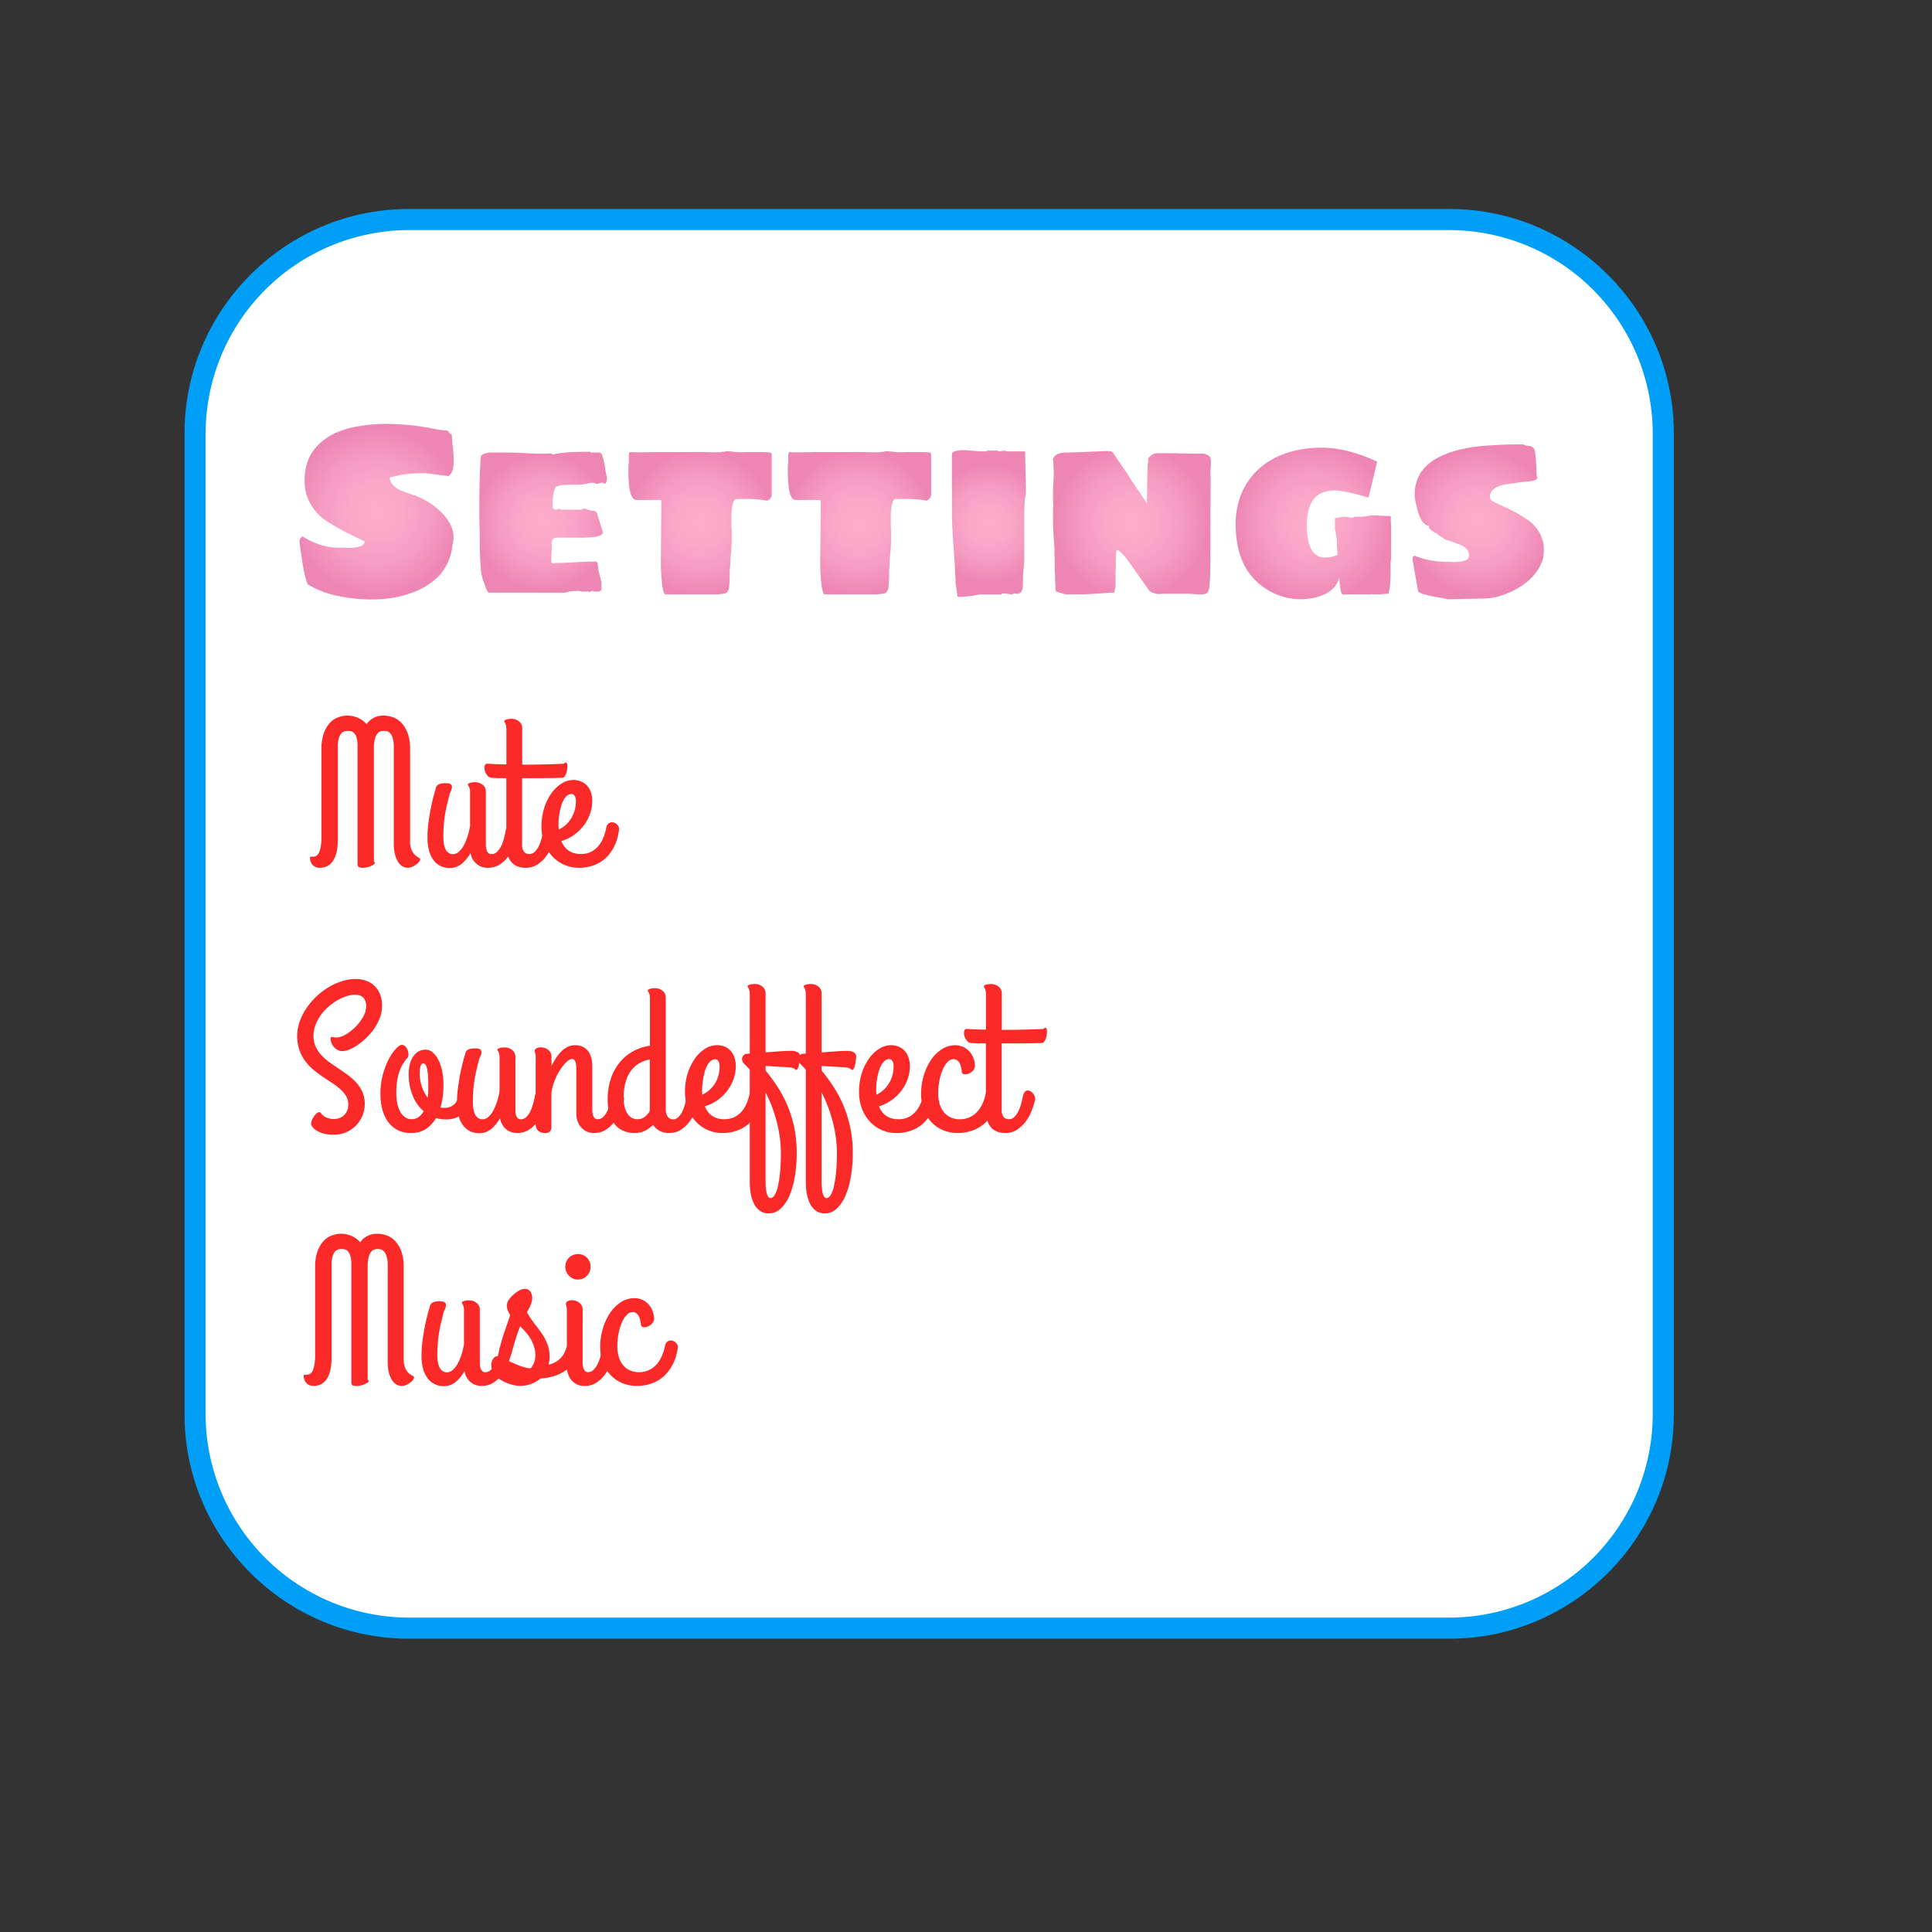 <svg id="Layer_1" data-name="Layer 1" xmlns="http://www.w3.org/2000/svg" xmlns:xlink="http://www.w3.org/1999/xlink" width="1100" height="1100" viewBox="0 0 1100 1100"><rect x="0" y="0" width="1100" height="1100" fill="#333333" stroke="none"/><defs><style>.cls-1{fill:#fff;}.cls-2{fill:#009ff7;}.cls-3{fill:#fc2929;}.cls-4{fill:url(#radial-gradient);}.cls-5{fill:url(#radial-gradient-2);}.cls-6{fill:url(#radial-gradient-3);}.cls-7{fill:url(#radial-gradient-4);}.cls-8{fill:url(#radial-gradient-5);}.cls-9{fill:url(#radial-gradient-6);}.cls-10{fill:url(#radial-gradient-7);}.cls-11{fill:url(#radial-gradient-8);}</style><radialGradient id="radial-gradient" cx="214.41" cy="291.35" r="47.01" gradientUnits="userSpaceOnUse"><stop offset="0" stop-color="#fcaccb"/><stop offset="0.33" stop-color="#fba8c9"/><stop offset="0.65" stop-color="#f69cc1"/><stop offset="0.97" stop-color="#ef89b6"/><stop offset="1" stop-color="#ee86b4"/></radialGradient><radialGradient id="radial-gradient-2" cx="309.21" cy="297.33" r="38.27" xlink:href="#radial-gradient"/><radialGradient id="radial-gradient-3" cx="398.59" cy="297.68" r="40.76" xlink:href="#radial-gradient"/><radialGradient id="radial-gradient-4" cx="489.35" cy="297.68" r="40.76" xlink:href="#radial-gradient"/><radialGradient id="radial-gradient-5" cx="563.02" cy="298.02" r="33.08" xlink:href="#radial-gradient"/><radialGradient id="radial-gradient-6" cx="644.37" cy="297.61" r="42.99" xlink:href="#radial-gradient"/><radialGradient id="radial-gradient-7" cx="747.75" cy="298.02" r="43.72" xlink:href="#radial-gradient"/><radialGradient id="radial-gradient-8" cx="841.72" cy="297.12" r="40.83" xlink:href="#radial-gradient"/></defs><title>gameover</title><rect class="cls-1" x="111.07" y="125" width="835.93" height="802" rx="121.59" ry="121.59"/><path class="cls-2" d="M825.41,131A116,116,0,0,1,941,246.59V805.41A116,116,0,0,1,825.41,921H232.66A116,116,0,0,1,117.07,805.41V246.59A116,116,0,0,1,232.66,131H825.41m0-12H232.66c-70.17,0-127.59,57.42-127.59,127.59V805.41c0,70.17,57.42,127.59,127.59,127.59H825.41C895.58,933,953,875.58,953,805.41V246.59C953,176.42,895.58,119,825.41,119Z"/><path class="cls-3" d="M238.77,488.5a1,1,0,0,1,.29,1.39,5.52,5.52,0,0,1-1.51,1.89,11.1,11.1,0,0,1-2.61,1.66,6.74,6.74,0,0,1-3,.64,6,6,0,0,1-2.85-.88,7.36,7.36,0,0,1-2.47-2.52,15.2,15.2,0,0,1-1.74-4.27,24.22,24.22,0,0,1-.67-6.11V425.22a16.22,16.22,0,0,0-.67-5.23,6.88,6.88,0,0,0-1.57-2.7,3.55,3.55,0,0,0-1.86-1,11.73,11.73,0,0,0-1.54-.14,9.28,9.28,0,0,0-1.63.17,3.47,3.47,0,0,0-1.88,1.13,7.74,7.74,0,0,0-1.54,3,20.76,20.76,0,0,0-.64,5.89v64.27a.53.53,0,0,1,.37.2.57.57,0,0,1,.21.38c0,.31-.23.63-.67,1a8.76,8.76,0,0,1-1.66.93,10.83,10.83,0,0,1-2.23.69,11.25,11.25,0,0,1-2.36.27,6.83,6.83,0,0,1-2.06-.29q-.9-.3-.9-2V425.22A17.4,17.4,0,0,0,203,420a6.63,6.63,0,0,0-1.48-2.7,3.4,3.4,0,0,0-1.83-1,12.21,12.21,0,0,0-1.66-.14,11.73,11.73,0,0,0-1.54.14,3.7,3.7,0,0,0-1.89,1A6.55,6.55,0,0,0,193,420a16,16,0,0,0-.67,5.23v52.7q0,7.9-2.62,12a8.46,8.46,0,0,1-7.61,4.13,5.76,5.76,0,0,1-2.76-.59,4.89,4.89,0,0,1-1.71-1.45,5.34,5.34,0,0,1-.9-1.86,6.9,6.9,0,0,1-.27-1.8.5.5,0,0,1,.27-.52,1.73,1.73,0,0,1,.72-.12l1.05,0a4.05,4.05,0,0,0,1.22-.26,3.18,3.18,0,0,0,1.19-.93,6.24,6.24,0,0,0,1.08-2,19,19,0,0,0,.75-3.37,36.8,36.8,0,0,0,.29-5V426.38a26.1,26.1,0,0,1,1.31-8.83,17.07,17.07,0,0,1,3.4-5.87,12.23,12.23,0,0,1,4.73-3.25,15.12,15.12,0,0,1,5.32-1,18.37,18.37,0,0,1,2,.15,13.8,13.8,0,0,1,2.82.66,15.71,15.71,0,0,1,3.11,1.49,12.58,12.58,0,0,1,3,2.58,10.28,10.28,0,0,1,2.44-2.58,12.71,12.71,0,0,1,2.65-1.49,10,10,0,0,1,2.5-.66,16.74,16.74,0,0,1,2.06-.15,15.84,15.84,0,0,1,5.49,1,12.38,12.38,0,0,1,4.82,3.25,17.15,17.15,0,0,1,3.46,5.87,25.56,25.56,0,0,1,1.34,8.83v52.94a11.86,11.86,0,0,0,.43,3.34,10.07,10.07,0,0,0,1.16,2.61,7.77,7.77,0,0,0,1.72,1.92A11.85,11.85,0,0,0,238.77,488.5Z"/><path class="cls-3" d="M277.7,494.08a10.35,10.35,0,0,1-3.69-.64,9.21,9.21,0,0,1-2.9-1.78A9.57,9.57,0,0,1,269,489a10.76,10.76,0,0,1-1.1-3.34,21.82,21.82,0,0,1-5.05,6.16,10.49,10.49,0,0,1-6.86,2.38,11.06,11.06,0,0,1-9.3-4.68,16.19,16.19,0,0,1-2.47-5.4,27.51,27.51,0,0,1-.84-7.06,67.43,67.43,0,0,1,.67-9.47c.44-3.18.94-6,1.48-8.6q.93-4.47,2.15-8.66a9,9,0,0,0,.44-1.54,3.14,3.14,0,0,1,.66-1.42,3.66,3.66,0,0,1,1.66-1.05,11.3,11.3,0,0,1,3.52-.4c1.47,0,2.42.26,2.84.78a2.29,2.29,0,0,1,.5,1.83,6.92,6.92,0,0,1-.7,2.15,9.79,9.79,0,0,0-.73,1.8q-.81,3.31-1.45,6c-.43,1.82-.78,3.65-1.07,5.49s-.52,3.75-.67,5.75-.24,4.23-.24,6.71q0,4.88,1.43,7.38a4.43,4.43,0,0,0,4,2.5,5,5,0,0,0,3.34-1.34,13.43,13.43,0,0,0,2.79-3.57,28.56,28.56,0,0,0,2.18-5.12,41.87,41.87,0,0,0,1.45-6V451.14a7.92,7.92,0,0,0-.21-2,7.75,7.75,0,0,0-.4-1.19,3.93,3.93,0,0,0-.41-.7,1,1,0,0,1-.2-.61.64.64,0,0,1,.35-.52,3.72,3.72,0,0,1,.93-.41,8.6,8.6,0,0,1,1.25-.26,9.65,9.65,0,0,1,1.3-.08,6.72,6.72,0,0,1,4.68,1.54,4.77,4.77,0,0,1,1.71,3.68v30.22c0,.27,0,.71.06,1.31a8.08,8.08,0,0,0,.35,1.83,4.1,4.1,0,0,0,.93,1.62,2.31,2.31,0,0,0,1.8.7A4.27,4.27,0,0,0,283,485a11.76,11.76,0,0,0,2.27-3.19,22.82,22.82,0,0,0,1.57-4.16c.4-1.49.74-2.89,1-4.21a5.22,5.22,0,0,1,1.16-2.7,2.39,2.39,0,0,1,1.69-.84,2.9,2.9,0,0,1,1.45.43,5.43,5.43,0,0,1,1.37,1.13,6.52,6.52,0,0,1,1,1.57,4.4,4.4,0,0,1,.37,1.75V475a2.09,2.09,0,0,1-.11.52,59.56,59.56,0,0,1-2.12,6.22,26.63,26.63,0,0,1-3.34,6,18.18,18.18,0,0,1-4.89,4.53A12.21,12.21,0,0,1,277.7,494.08Z"/><path class="cls-3" d="M277.53,434.81c.89.08,1.88.13,3,.17s2.05.13,3.37.15l4.42.08V415.05a7.84,7.84,0,0,0-.21-2,7.75,7.75,0,0,0-.4-1.19,3.6,3.6,0,0,0-.41-.7.85.85,0,0,1-.2-.55.66.66,0,0,1,.35-.58,3.39,3.39,0,0,1,.93-.41,7.45,7.45,0,0,1,1.25-.26,9.69,9.69,0,0,1,1.3-.09,6.77,6.77,0,0,1,4.68,1.54,4.81,4.81,0,0,1,1.71,3.69v20.86q5.46,0,11.54-.12t12.17-.4c.54-.58,1-.8,1.31-.64a1.35,1.35,0,0,1,.64,1.1,9.36,9.36,0,0,1,0,2.15,13.16,13.16,0,0,1-.47,2.47,6.93,6.93,0,0,1-1,2.07,1.69,1.69,0,0,1-1.36.87q-7.15.17-12.64.2l-10.26,0v37.71a6.32,6.32,0,0,0,1.11,4.18,3.68,3.68,0,0,0,3,1.28,4.27,4.27,0,0,0,3.11-1.28,11.76,11.76,0,0,0,2.27-3.19,22.09,22.09,0,0,0,1.56-4.16c.41-1.49.75-2.89,1-4.21a5.22,5.22,0,0,1,1.16-2.7,2.39,2.39,0,0,1,1.69-.84,2.9,2.9,0,0,1,1.45.43,5.43,5.43,0,0,1,1.37,1.13,6.19,6.19,0,0,1,1,1.57,4.25,4.25,0,0,1,.38,1.75V475a2.09,2.09,0,0,1-.11.52,49.21,49.21,0,0,1-2.07,6.22,25.61,25.61,0,0,1-3.37,6,18.4,18.4,0,0,1-4.91,4.53,12.21,12.21,0,0,1-6.68,1.81,12.92,12.92,0,0,1-4.39-.73,8.57,8.57,0,0,1-3.45-2.32,11.16,11.16,0,0,1-2.27-4.1,19.75,19.75,0,0,1-.81-6V443.06c-1.32,0-2.49,0-3.52,0s-1.89,0-2.58-.09l-2.15-.11a3.19,3.19,0,0,1-2.47-1.25,7.28,7.28,0,0,1-1.51-2.76,5.25,5.25,0,0,1-.12-2.76A1.5,1.5,0,0,1,277.53,434.81Z"/><path class="cls-3" d="M337.2,456.13a21.77,21.77,0,0,1-1.13,6.8,24.11,24.11,0,0,1-3.37,6.6,25.77,25.77,0,0,1-5.52,5.57,23.69,23.69,0,0,1-7.58,3.75,12.91,12.91,0,0,0,1.54,2.88,10.22,10.22,0,0,0,2.29,2.35,10.94,10.94,0,0,0,3.11,1.57,13.09,13.09,0,0,0,4.1.58,12.63,12.63,0,0,0,6-1.31,13,13,0,0,0,4.21-3.45,18.11,18.11,0,0,0,2.76-4.83,30.42,30.42,0,0,0,1.57-5.4,3.58,3.58,0,0,1,1.66-2.64,3.34,3.34,0,0,1,2.56-.32,4.38,4.38,0,0,1,2.26,1.48,3.43,3.43,0,0,1,.79,2.7,41.78,41.78,0,0,1-.79,4.13,25.13,25.13,0,0,1-1.65,4.7,26.7,26.7,0,0,1-2.82,4.68,19.32,19.32,0,0,1-4.21,4.1,21.31,21.31,0,0,1-5.87,2.9,24.73,24.73,0,0,1-7.73,1.11,20.21,20.21,0,0,1-7.87-1.6,20.49,20.49,0,0,1-6.74-4.59,22.37,22.37,0,0,1-4.71-7.38,26.49,26.49,0,0,1-1.77-10,34.15,34.15,0,0,1,1.56-10.49,30.27,30.27,0,0,1,4.13-8.39,20.44,20.44,0,0,1,5.81-5.55,12.56,12.56,0,0,1,6.68-2A11.23,11.23,0,0,1,331,445a9.44,9.44,0,0,1,3.4,2.47,10.91,10.91,0,0,1,2.12,3.8A15.67,15.67,0,0,1,337.2,456.13ZM318,470.19a9.24,9.24,0,0,0,.06,1.05c0,.35.05.72.05,1.1a15.94,15.94,0,0,0,4-2.67,16.5,16.5,0,0,0,3.08-3.72,18.3,18.3,0,0,0,2-4.56,19,19,0,0,0,.7-5.14,6,6,0,0,0-.67-3.08,2,2,0,0,0-1.83-1.1,3.83,3.83,0,0,0-2.59,1,8.89,8.89,0,0,0-2,2.59,17.76,17.76,0,0,0-1.4,3.6,40.53,40.53,0,0,0-.9,4,35.39,35.39,0,0,0-.46,3.86A27.45,27.45,0,0,0,318,470.19Z"/><path class="cls-4" d="M223.66,271.4l4.58-1a69.72,69.72,0,0,1,10.84-1h3.34l12.93,1.67a6.69,6.69,0,0,0,2.5-4,21,21,0,0,0,.42-5,62.5,62.5,0,0,0-.42-7.5,25.54,25.54,0,0,1-.42-4.45l-.28-2.92h-.27c-.37,0-.75-.33-1.12-1-.18-.19-.39-.42-.62-.7s-.4-.42-.49-.42a44.13,44.13,0,0,1-7-.83l-4.17-.83c-1.48-.19-2.64-.37-3.47-.56a164.5,164.5,0,0,0-19.18-1.53,93.44,93.44,0,0,0-21.69,2.36q-11.4,2.92-18.07,9.73-7.65,7.65-7.64,20.16a27.8,27.8,0,0,0,1.53,9.45,28.59,28.59,0,0,0,10.14,13.07,118.41,118.41,0,0,0,15.29,8.61l7.37,3.62a4.18,4.18,0,0,1-2.5,2.64,23.25,23.25,0,0,1-6.54,1l-2.22-.14h-3.34a34,34,0,0,1-10.7-1.6,49.8,49.8,0,0,1-10.15-4.79,3.34,3.34,0,0,0-1.8,2.5v.42q1.24,9.31,2.08,14.32a66.47,66.47,0,0,0,2.5,10,54.29,54.29,0,0,0,16.27,6.4,91.48,91.48,0,0,0,19.87,2.22q12.51,0,21.41-3.2a40.8,40.8,0,0,0,17.1-10,30.39,30.39,0,0,0,7.92-18.07,19.56,19.56,0,0,0,.56-4.45,15.66,15.66,0,0,0-1.95-7.23,27.62,27.62,0,0,0-5.42-7.09,41.65,41.65,0,0,0-17.79-10.15c-.37-.18-1.25-.53-2.64-1a33.2,33.2,0,0,1-4.17-1.87c-2.88-2-4.31-4-4.31-6.26C222,271.78,222.54,271.59,223.66,271.4Z"/><path class="cls-5" d="M343.75,262.51a13.77,13.77,0,0,0-1-3.62,1.93,1.93,0,0,0-1.74-1.25h-4.45a1.17,1.17,0,0,0-.69-.41c-4.64,0-8.57.09-11.82.27a63.24,63.24,0,0,0-9.45,1.26l-.69-.56h-2.09a11.71,11.71,0,0,1-2.08.14q-6,0-11.82-.42-3.88-.27-11.81-.28h-7.65c-3.15.56-4.73,1.39-4.73,2.51q-.82,10.69-.83,30.44,0,7.37.14,9.87t.14,6.53v3.33c0,1.95,0,3.48.14,4.59,0,2.5.18,5.89.55,10.15a22.16,22.16,0,0,0,1.81,6.95,6.91,6.91,0,0,0,.7,1.81,7.58,7.58,0,0,0,1.39,3.05c.09.37.23.56.41.56h44.07c1.39-.65,3.79-1,7.22-1l1.12.14a1.14,1.14,0,0,0,.83.27h2.08l1.67-.14v.7a8.54,8.54,0,0,1,1-.56l.83-.41a1.75,1.75,0,0,1,1,.27,7.72,7.72,0,0,0,1.95.14h1.39l1.11-1v-4.31l-1-4a24.46,24.46,0,0,1-.84-3.89,5.87,5.87,0,0,0-.27-1.81,3.69,3.69,0,0,0-.28-1.46c-.19-.42-.42-.62-.7-.62q-6.26,0-12.65.41t-12.78.42v-3.47a23.33,23.33,0,0,1,.13-2.92l.14-3.06a2.44,2.44,0,0,1-.14-1v-.56a3.54,3.54,0,0,1,.56-2.22,1.55,1.55,0,0,1,1.25-1.05,15,15,0,0,1,2.92-.21h10.15A59.64,59.64,0,0,0,339,305.6c3.06-.46,4.45-1.44,4.17-2.92l-2.91-9.17a3.21,3.21,0,0,0-.7-1.81,2.16,2.16,0,0,0-1.95-.84,13.39,13.39,0,0,1-3.33-.83,4.14,4.14,0,0,0-2.09-.42,1.25,1.25,0,0,0-.55.14.9.9,0,0,0-.42.42H319.43a1.82,1.82,0,0,0-.7-.42,2.39,2.39,0,0,0-.69-.14,1.92,1.92,0,0,1-1.39.56,2,2,0,0,1-1.6-.56,3.21,3.21,0,0,1-.49-2.08,25.93,25.93,0,0,1,.14-2.78,21.19,21.19,0,0,1,1.25-6.53c.28-.93.6-1.39,1-1.39v.27a8.14,8.14,0,0,1,2.92-.83c1.76-.19,4.64-.28,8.62-.28a21.12,21.12,0,0,0,3.68-.28c1.07-.18,1.79-.32,2.16-.41a12.12,12.12,0,0,1,2.92-.42,3.51,3.51,0,0,1,1.25.14,2.23,2.23,0,0,0,1.39.42,4,4,0,0,0,1.81-.42,2.91,2.91,0,0,1,1.52-.14l.56.14c.19.28.32.42.42.42.92,0,1.39-1.3,1.39-3.9a28.57,28.57,0,0,1-1-4.58A23.48,23.48,0,0,0,343.75,262.51Z"/><path class="cls-6" d="M439.1,258a3.4,3.4,0,0,1-.41-.35l-1.95-.14c-1-.09-2.92-.13-5.7-.13h-5.42l-3.61.13q-1.39,0-4.17-.27a21.56,21.56,0,0,0-4-.28,6.44,6.44,0,0,0-1.81.28,4.45,4.45,0,0,0-1.81.27h-3.47c-2.23,0-3.94,0-5.15-.13H373.36c-2.14.09-5.24.13-9.32.13h-2.78l-2.5-.13-.55.55-.14,1.11v2.78a12.41,12.41,0,0,1-.28,3.06v1.81a79.07,79.07,0,0,0,.56,11c.64,4.63,2,6.95,4,6.95h13.76l.41.42q0,12.09-.13,17.65L376.28,318a119.73,119.73,0,0,0,.55,13.34c.28,3.43.84,5.8,1.67,7.09h29.61c.37,0,1.67-.14,3.89-.41,2-.19,3.1-1.72,3.2-4.59q.27-2.77.27-6.95a30,30,0,0,1,.28-4.59c0-1.11.09-2.87.28-5.28a93.33,93.33,0,0,0,.56-10.56v-3.9c-.1-.92-.14-2.31-.14-4.17v-4.17a26.08,26.08,0,0,1,.28-4.44q.69-5.29,2.78-5.29h5.28a59.37,59.37,0,0,1,11.95,1,4.49,4.49,0,0,0,1.74-1.25,2.81,2.81,0,0,0,.9-1.81V258.34C439.38,258.25,439.29,258.13,439.1,258Z"/><path class="cls-7" d="M529.87,258a2.94,2.94,0,0,1-.42-.35l-1.94-.14c-1-.09-2.92-.13-5.7-.13h-5.42l-3.62.13q-1.38,0-4.17-.27a21.49,21.49,0,0,0-4-.28,6.38,6.38,0,0,0-1.8.28,4.42,4.42,0,0,0-1.81.27h-3.48c-2.22,0-3.94,0-5.14-.13H464.12q-3.19.13-9.31.13H452l-2.5-.13-.56.55-.14,1.11v2.78a12.52,12.52,0,0,1-.27,3.06v1.81a81,81,0,0,0,.55,11q1,6.94,4,6.95H466.9l.42.42q0,12.09-.14,17.65L467,318a119.23,119.23,0,0,0,.56,13.34c.28,3.43.83,5.8,1.67,7.09h29.6c.37,0,1.67-.14,3.9-.41,2-.19,3.1-1.72,3.19-4.59q.29-2.77.28-6.95a28.79,28.79,0,0,1,.28-4.59c0-1.11.09-2.87.28-5.28a93.44,93.44,0,0,0,.55-10.56v-3.9c-.09-.92-.14-2.31-.14-4.17v-4.17a27.17,27.17,0,0,1,.28-4.44c.47-3.53,1.39-5.29,2.78-5.29h5.28a59.48,59.48,0,0,1,12,1,4.64,4.64,0,0,0,1.74-1.25,2.81,2.81,0,0,0,.9-1.81V258.34C530.15,258.25,530.06,258.13,529.87,258Z"/><path class="cls-8" d="M573.38,257a2.64,2.64,0,0,1-.84-.21,2.79,2.79,0,0,0-1-.21.59.59,0,0,0-.42.14,1.94,1.94,0,0,0-.83.14,1.15,1.15,0,0,0-.7.14h-.55a1.33,1.33,0,0,1-1-.42H562l-.56.42a53.67,53.67,0,0,1-6.53-.28c-.65,0-1.62-.07-2.92-.21a33.83,33.83,0,0,0-3.61-.21,14,14,0,0,0-3.89.42c-1.67.37-2.51.93-2.51,1.67v33.78q0,5.83.84,18.07l.41,5.28q.56,8.76.7,12.79a16.1,16.1,0,0,1,.14,2.78,19.18,19.18,0,0,0,.42,3.75l.69,5h2.5l3.2-.28,3.34-.41,3.61-.7h12.37c.09-.37.37-.55.84-.55L573,338a27.67,27.67,0,0,0,3.2.41,3.46,3.46,0,0,1,1-.41h.7c0-.1.09-.14.27-.14l.42.14.14.13a3.29,3.29,0,0,0,2.64-1,5.88,5.88,0,0,0,.91-2.71,43.61,43.61,0,0,0,.2-4.66,32.56,32.56,0,0,1,.28-5.69l.42-5.29V291.7q0-2.93.42-7.92a13.28,13.28,0,0,1,.34-2,6.08,6.08,0,0,0,.21-.9L583.66,257Z"/><path class="cls-9" d="M688.05,259.31a7.28,7.28,0,0,0-4.17-1h-4.45c-1.85,0-3.24,0-4.17-.14h-4.17c-.92-.09-2.08-.14-3.47-.14h-8.34a5.43,5.43,0,0,0-3.48,1,7.51,7.51,0,0,0-1.94,1.81c-.09,0-.14.47-.14,1.39a10.46,10.46,0,0,1-.14,1.46,13.63,13.63,0,0,0-.14,2q-.29,5.84-.28,10.56c0,2.41,0,4.26-.13,5.56v4.86c-.75-1.2-1.44-2.27-2.09-3.19s-1.21-1.76-1.67-2.5q-4.72-6.81-8.06-12.24-3.62-5.13-3.48-5l-2.77-4c-.19-.28-.45-.7-.77-1.25a3.33,3.33,0,0,0-1-1.18,4.83,4.83,0,0,0-1.95-.49c-1.94,0-3.61.05-5,.14-.84,0-2.92.09-6.26.28q-10,.4-12.37.41a13.53,13.53,0,0,0-4.59.56q-2.91,1-3.47,3.2c-.28.09-.28.23,0,.41l.14.56.14,3.2c.09.92.14,2,.14,3.19,0,1.58,0,2.83-.14,3.76v1.8l-.14.7v1.39a12.94,12.94,0,0,0-.14,2.36v6a4.61,4.61,0,0,0,.14,1.39v2.08a13.07,13.07,0,0,0-.14,2.37v3.19q0,9.32.83,18.07V316c.1,1.12.14,2.83.14,5.15s0,4.17.14,5.28l.14,5.28a25.13,25.13,0,0,1,.14,2.92c0,.93.05,1.39.14,1.39l.28.83,5.42,1.53h7.37q7.21,0,18.2-1h.35a1.19,1.19,0,0,1,.49.14,1.87,1.87,0,0,0,1-.14,3.25,3.25,0,0,0,.42-.7q.42-2.09.42-2.22a2,2,0,0,1,.13-.83v-5.42c0-1.76,0-3.15.14-4.17v-4a31.57,31.57,0,0,1,.14-3.47v-2.36a1,1,0,0,1,.28-.63.86.86,0,0,1,.69-.35c.28,0,.65.24,1.12.7l1.8,1.67c1.3,1.48,2.18,2.55,2.64,3.19L654.14,336a5.43,5.43,0,0,0,2.36,1.53,9.69,9.69,0,0,0,3.47.69,3.43,3.43,0,0,0,1.12-.14h16.26a68.32,68.32,0,0,0,7.37.28,3.9,3.9,0,0,0,1-.14,3.09,3.09,0,0,1,.76-.14c.84-.09,1.48-1.2,2-3.33l.42-4.59q.27-4,.27-19V291.7l.14-16V272.1a4,4,0,0,0-.14-1.25v-1c0-1.3.05-2.41.14-3.34a28.93,28.93,0,0,0,.14-3.06,9.67,9.67,0,0,0-.28-2.71A2.62,2.62,0,0,0,688.05,259.31Z"/><path class="cls-10" d="M791.88,294.06l-.55-.28h-3.06a1.78,1.78,0,0,1-.42-.07,3.19,3.19,0,0,0-.69-.07,20.27,20.27,0,0,1-2.64-.13,36.07,36.07,0,0,1-3.62-.14l-1.67.41a6.84,6.84,0,0,0-2.08.28,34,34,0,0,1-3.48.14c-1.94,0-3.1.19-3.47.56a7.28,7.28,0,0,1-1.39-.14,6.63,6.63,0,0,0-1.25-.14,16.56,16.56,0,0,0-2.64-.28,13,13,0,0,0-1.67.28,2.63,2.63,0,0,0-.83.14,2.74,2.74,0,0,1-.84.14h-.69c-.56,0-.84.32-.84,1v5.42a56,56,0,0,1,1.12,7.09c0,1.67,0,3.13.13,4.38s.19,2.34.28,3.26a17.58,17.58,0,0,1-7.23,1.53,8.61,8.61,0,0,1-7.36-3.89q-2.93-5-2.92-14.32,0-11,4.72-16,4-4,11.26-4a29.44,29.44,0,0,1,4.73.55,87.08,87.08,0,0,1,9.87,2.23c1.39.46,2.92.88,4.58,1.25l4.87-20.43q-17-7.94-31.83-7.93A61.8,61.8,0,0,0,733,257.78a45.44,45.44,0,0,0-15.43,8.48,39.11,39.11,0,0,0-10.36,13.9,44.42,44.42,0,0,0-3.68,18.35q0,14.73,5.84,25a36.49,36.49,0,0,0,30.58,17.65q8.9,0,15-3.19,6.26-3.35,7.64-9.46a33.17,33.17,0,0,0,.7,7.23c.28,1.86.74,2.78,1.39,2.78a2.41,2.41,0,0,0,1-.14H780.9l.56-.28.14.28h4.31a30,30,0,0,1,4.58-.28,22,22,0,0,0,1-6.25c.18-2,.28-5.51.28-10.43v-.69a5.33,5.33,0,0,1,.13-1.25,3.66,3.66,0,0,1,.14-1.11V300a11.84,11.84,0,0,0-.14-2.09Z"/><path class="cls-11" d="M877.79,306.15a20.82,20.82,0,0,0-7.79-10,73.92,73.92,0,0,0-12.79-7.23q-6-2.78-7.22-3.48a3.63,3.63,0,0,1-1.39-1.25,3.4,3.4,0,0,1-.28-1.53,5.35,5.35,0,0,1,1.39-3.47q2.22-2.51,7.92-3.48c1.11-.18,3.48-.5,7.09-1l3.2-.42c.64,0,2.08-.14,4.31-.41,2-.47,3-1.07,3-1.81a1.14,1.14,0,0,0-.27-.83q-.42-10.71-.84-12.93a8.64,8.64,0,0,0-.69-2.78c-.56-1-1.67-1.58-3.34-1.67a15.6,15.6,0,0,1-3.06-.83,244.81,244.81,0,0,0-25.57,1.11q-15.85,2-24.89,7.64-11.11,7-11.11,19.88,0,3.06,2.08,10.43,2.5,7.22,6,7.22v.7c0,.65.41,1.2,1.25,1.67a8.6,8.6,0,0,0,2,1.46,18.3,18.3,0,0,1,1.6.9c.28.09.42.19.42.28s-.09.14-.28.14l.84.41a10.16,10.16,0,0,0,2.36,1.39.66.66,0,0,0,.28.35.24.24,0,0,1,.14.21,23.06,23.06,0,0,0,4.44,1.53l4.45,1.67a11.82,11.82,0,0,1,4,2.57,5.1,5.1,0,0,1,1.39,3.68,2.65,2.65,0,0,1-1.25,2.36c-1.58.93-4.12,1.39-7.64,1.39-1-.09-2.46-.13-4.31-.13a49.24,49.24,0,0,1-17.79-3.48,1.12,1.12,0,0,0-.91.63,3.85,3.85,0,0,0-.21,1.46v.69l3.06,17.24a2.23,2.23,0,0,0,1.39,1.11,6.14,6.14,0,0,0,2.92,1,51.59,51.59,0,0,0,7.65,1.67l3.19.56,1.67.41,20.43-.41a33.43,33.43,0,0,0,9.87-1.6,47.18,47.18,0,0,0,9.87-4.38q10-5.84,13.62-15a20.29,20.29,0,0,0,1-6.68A16.46,16.46,0,0,0,877.79,306.15Z"/><path class="cls-3" d="M189.93,646.06a19.89,19.89,0,0,1-6.27-.84,14.71,14.71,0,0,1-3.95-1.89,7.45,7.45,0,0,1-2-2,3.51,3.51,0,0,1-.58-1.25,6.18,6.18,0,0,1,.46-2.24,11.36,11.36,0,0,1,1.17-2.21,8.75,8.75,0,0,1,1.51-1.71,2.38,2.38,0,0,1,1.45-.7c.54,0,1,.35,1.34,1l.58.58a6.35,6.35,0,0,0,1.31,1,10.38,10.38,0,0,0,2.09.9,9.51,9.51,0,0,0,2.93.41,8.29,8.29,0,0,0,6-2.24,8.07,8.07,0,0,0,2.32-6.07A9.18,9.18,0,0,0,197,624a16.68,16.68,0,0,0-3.28-3.89,42.11,42.11,0,0,0-4.65-3.52q-2.61-1.71-5.35-3.57t-5.34-4a26.62,26.62,0,0,1-4.65-4.94,24.43,24.43,0,0,1-3.28-6.3,23.83,23.83,0,0,1-1.25-8,24.32,24.32,0,0,1,1.33-7.84,33.28,33.28,0,0,1,3.69-7.53,40.89,40.89,0,0,1,12.47-12.09,35.56,35.56,0,0,1,7.75-3.6,26.3,26.3,0,0,1,8.11-1.31,16.85,16.85,0,0,1,6.28,1.11,12.93,12.93,0,0,1,4.7,3.11,13.8,13.8,0,0,1,3,4.82,18.18,18.18,0,0,1,1,6.3,19,19,0,0,1-1.16,6.51,28,28,0,0,1-3.08,6,35.24,35.24,0,0,1-4.33,5.25,36.89,36.89,0,0,1-4.94,4.19,25.87,25.87,0,0,1-4.91,2.76,11.11,11.11,0,0,1-4.18,1,5.53,5.53,0,0,1-2.82-.72A7.46,7.46,0,0,1,190,596a9,9,0,0,1-1.31-2.27,5.89,5.89,0,0,1-.46-2.12,1.62,1.62,0,0,1,.2-1,.67.67,0,0,1,.58-.2,7,7,0,0,1,1,.17,5.38,5.38,0,0,0,1.34.15,11.09,11.09,0,0,0,5.4-1.69,26,26,0,0,0,5.58-4.3A27,27,0,0,0,206.7,579a12.37,12.37,0,0,0,1.77-6.1,7.15,7.15,0,0,0-1.48-4.76q-1.49-1.76-5-1.75a15.3,15.3,0,0,0-4.79.85,27.14,27.14,0,0,0-5.21,2.35,32.11,32.11,0,0,0-5.05,3.66,28.25,28.25,0,0,0-4.3,4.73,24.19,24.19,0,0,0-3,5.58,17.44,17.44,0,0,0-1.14,6.25,14.5,14.5,0,0,0,1.25,6.13,18.64,18.64,0,0,0,3.32,4.91,30.78,30.78,0,0,0,4.67,4.07q2.63,1.86,5.35,3.69t5.35,3.77a30,30,0,0,1,4.67,4.3,19.87,19.87,0,0,1,3.31,5.23,16.32,16.32,0,0,1,1.25,6.6,17.53,17.53,0,0,1-5.11,12.43,17.8,17.8,0,0,1-5.64,3.78A17.49,17.49,0,0,1,189.93,646.06Z"/><path class="cls-3" d="M261.69,622.12a1.75,1.75,0,0,1,.79-1.16,4.09,4.09,0,0,1,1.54-.64,5.11,5.11,0,0,1,1.83,0,3.54,3.54,0,0,1,1.68.79,3.39,3.39,0,0,1,1.05,1.68,5.47,5.47,0,0,1-.09,2.76,16.25,16.25,0,0,1-1.71,4.56,14.75,14.75,0,0,1-3,3.75,13.2,13.2,0,0,1-4.24,2.56,15.22,15.22,0,0,1-5.46.93,24.42,24.42,0,0,1-3.05-.18,12.88,12.88,0,0,1-2.76-.64,18.43,18.43,0,0,1-5.69,6.19,15,15,0,0,1-8.6,2.36,16.07,16.07,0,0,1-7.79-1.78,15.71,15.71,0,0,1-5.4-4.82,21.06,21.06,0,0,1-3.17-7.06,34.27,34.27,0,0,1-1-8.48,41.7,41.7,0,0,1,1.54-11.77,44,44,0,0,1,3.57-8.83,24.16,24.16,0,0,1,4-5.55q2-1.92,3-1.92a2.87,2.87,0,0,1,2.12,1,6.13,6.13,0,0,1,1.39,2.38,6,6,0,0,1,.23,2.76,2.94,2.94,0,0,1-1.36,2.15c-.47.74-1,1.59-1.66,2.56a19.16,19.16,0,0,0-1.8,3.63,29.47,29.47,0,0,0-1.42,5.32,41.91,41.91,0,0,0-.58,7.55,28.81,28.81,0,0,0,.66,6.57,15.7,15.7,0,0,0,1.86,4.67,8.6,8.6,0,0,0,2.73,2.82,6.28,6.28,0,0,0,3.29.93,6.75,6.75,0,0,0,4.21-1.25,10.7,10.7,0,0,0,2.82-3.28,22.8,22.8,0,0,1-6.36-9.15,32.4,32.4,0,0,1-2.18-12,22.47,22.47,0,0,1,.61-5.32,14.77,14.77,0,0,1,1.8-4.44,9.28,9.28,0,0,1,3-3,7.67,7.67,0,0,1,4.19-1.14,6.21,6.21,0,0,1,4,1.51,13.31,13.31,0,0,1,3.25,4.19,24.83,24.83,0,0,1,2.18,6.33,38.24,38.24,0,0,1,.78,8,53.16,53.16,0,0,1-.4,6.57,40.72,40.72,0,0,1-1.28,6.27,3.66,3.66,0,0,0,1.19.26c.37,0,.76,0,1.19,0a7.68,7.68,0,0,0,5.93-2.55,9.42,9.42,0,0,0,1.68-2.73A15.09,15.09,0,0,0,261.69,622.12Zm-22.72-11a23.2,23.2,0,0,0,1.25,7.62A22.43,22.43,0,0,0,243.5,625a43.54,43.54,0,0,0,.35-5.46c0-2,0-3.88-.08-5.61a34.08,34.08,0,0,0-.41-4.44,10.34,10.34,0,0,0-.87-2.94,1.68,1.68,0,0,0-1.48-1.07Q239,605.45,239,611.08Z"/><path class="cls-3" d="M294.46,645.08a10.35,10.35,0,0,1-3.69-.64,9.21,9.21,0,0,1-2.9-1.78,9.54,9.54,0,0,1-2.06-2.67,10.52,10.52,0,0,1-1.11-3.34,21.82,21.82,0,0,1-5.05,6.16,10.49,10.49,0,0,1-6.86,2.38,11.06,11.06,0,0,1-9.3-4.68,16.19,16.19,0,0,1-2.47-5.4,27.51,27.51,0,0,1-.84-7.06,67.43,67.43,0,0,1,.67-9.47c.44-3.18.94-6,1.48-8.6q.93-4.47,2.15-8.66a9,9,0,0,0,.44-1.54,3.14,3.14,0,0,1,.66-1.42,3.72,3.72,0,0,1,1.66-1.05,11.3,11.3,0,0,1,3.52-.4c1.47,0,2.42.26,2.84.78a2.29,2.29,0,0,1,.5,1.83,6.92,6.92,0,0,1-.7,2.15,9.79,9.79,0,0,0-.73,1.8q-.81,3.31-1.45,6c-.43,1.82-.78,3.65-1.07,5.49s-.52,3.75-.67,5.75-.23,4.23-.23,6.71q0,4.88,1.42,7.38a4.43,4.43,0,0,0,4,2.5,5,5,0,0,0,3.34-1.34,13.43,13.43,0,0,0,2.79-3.57,28.56,28.56,0,0,0,2.18-5.12,41.87,41.87,0,0,0,1.45-6V602.14a8.47,8.47,0,0,0-.2-2,8.84,8.84,0,0,0-.41-1.19,3.93,3.93,0,0,0-.41-.7,1,1,0,0,1-.2-.61.66.66,0,0,1,.35-.52,3.72,3.72,0,0,1,.93-.41,8.6,8.6,0,0,1,1.25-.26,9.65,9.65,0,0,1,1.3-.08,6.72,6.72,0,0,1,4.68,1.54,4.78,4.78,0,0,1,1.72,3.68v30.22c0,.27,0,.71,0,1.31a8.08,8.08,0,0,0,.35,1.83,4.22,4.22,0,0,0,.93,1.62,2.31,2.31,0,0,0,1.8.7,4.27,4.27,0,0,0,3.11-1.28,11.76,11.76,0,0,0,2.27-3.19,22.82,22.82,0,0,0,1.57-4.16c.4-1.49.74-2.89,1-4.21a5.22,5.22,0,0,1,1.17-2.7,2.35,2.35,0,0,1,1.68-.84,2.87,2.87,0,0,1,1.45.43,5.43,5.43,0,0,1,1.37,1.13,6.22,6.22,0,0,1,1,1.57,4.4,4.4,0,0,1,.37,1.75V626a1.71,1.71,0,0,1-.11.52,57.32,57.32,0,0,1-2.12,6.22,26.63,26.63,0,0,1-3.34,6,18.29,18.29,0,0,1-4.88,4.53A12.27,12.27,0,0,1,294.46,645.08Z"/><path class="cls-3" d="M305,602.14a8.26,8.26,0,0,0-.26-2.44,4.18,4.18,0,0,1-.26-1.4,1.63,1.63,0,0,1,.93-1.42,4.18,4.18,0,0,1,2.2-.55,6.72,6.72,0,0,1,4.68,1.54,4.77,4.77,0,0,1,1.71,3.68v5.35a43.06,43.06,0,0,1,2.65-4.65,22.34,22.34,0,0,1,3.08-3.75,13.41,13.41,0,0,1,3.54-2.49,9.42,9.42,0,0,1,4.1-.9,9.66,9.66,0,0,1,4.88,1.1,8.45,8.45,0,0,1,3,2.85,11.36,11.36,0,0,1,1.54,3.89,21.07,21.07,0,0,1,.44,4.18v24.64c0,.27,0,.71.06,1.31a7.54,7.54,0,0,0,.34,1.83,4.58,4.58,0,0,0,.9,1.62,2.23,2.23,0,0,0,1.78.7,4.24,4.24,0,0,0,3.1-1.28,11.55,11.55,0,0,0,2.27-3.19,22.82,22.82,0,0,0,1.57-4.16c.41-1.49.75-2.89,1-4.21a5.22,5.22,0,0,1,1.16-2.7,2.35,2.35,0,0,1,1.68-.84,2.93,2.93,0,0,1,1.46.43,5.39,5.39,0,0,1,1.36,1.13,6,6,0,0,1,1,1.57,4.42,4.42,0,0,1,.38,1.75V626a1.81,1.81,0,0,1-.12.52,49.09,49.09,0,0,1-2.06,6.22,26,26,0,0,1-3.37,6,18.56,18.56,0,0,1-4.91,4.53,12.26,12.26,0,0,1-6.68,1.81,9.32,9.32,0,0,1-4.22-.91,9.76,9.76,0,0,1-3.13-2.41,10.05,10.05,0,0,1-2-3.54,13.87,13.87,0,0,1-.67-4.3V609.75c0-.93,0-1.8-.06-2.62a10.09,10.09,0,0,0-.31-2.15,3.75,3.75,0,0,0-.76-1.48,1.74,1.74,0,0,0-1.37-.55c-.85,0-1.89.58-3.13,1.74a24.31,24.31,0,0,0-3.66,4.53,34.43,34.43,0,0,0-3.17,6.31,27,27,0,0,0-1.72,7.06V640c0,.58,0,1.17,0,1.77a4.43,4.43,0,0,1-.35,1.63,3.08,3.08,0,0,1-1,1.22,3.26,3.26,0,0,1-1.95.5,9.41,9.41,0,0,1-1.89-.21,5.39,5.39,0,0,1-1.86-.75,4.27,4.27,0,0,1-1.39-1.57,5.65,5.65,0,0,1-.55-2.7Z"/><path class="cls-3" d="M361.29,645.08a16,16,0,0,1-6.34-1.22,12.84,12.84,0,0,1-4.85-3.64,16.74,16.74,0,0,1-3.08-6A28.68,28.68,0,0,1,346,626a36.22,36.22,0,0,1,1.91-12.23,29,29,0,0,1,5.23-9.24,26,26,0,0,1,7.67-6.16,28.21,28.21,0,0,1,9.24-3V568.43a8.38,8.38,0,0,0-.2-2,7.62,7.62,0,0,0-.41-1.19,3.93,3.93,0,0,0-.41-.7.91.91,0,0,1-.2-.55.7.7,0,0,1,.35-.58,3.39,3.39,0,0,1,.93-.41,8.89,8.89,0,0,1,1.25-.26,9.72,9.72,0,0,1,1.31-.09,6.76,6.76,0,0,1,4.67,1.54,4.79,4.79,0,0,1,1.72,3.69v63.92a8,8,0,0,0,.23,2,5.63,5.63,0,0,0,.73,1.74,4,4,0,0,0,1.27,1.28,3.39,3.39,0,0,0,1.83.49,4.27,4.27,0,0,0,3.11-1.28,11.76,11.76,0,0,0,2.27-3.19A22.82,22.82,0,0,0,390,628.6c.4-1.49.74-2.89,1-4.21a5.14,5.14,0,0,1,1.16-2.7,2.35,2.35,0,0,1,1.68-.84,2.87,2.87,0,0,1,1.45.43,5.43,5.43,0,0,1,1.37,1.13,6,6,0,0,1,1,1.57,4.42,4.42,0,0,1,.38,1.75V626a1.81,1.81,0,0,1-.12.52,49.09,49.09,0,0,1-2.06,6.22,26.34,26.34,0,0,1-3.37,6,18.71,18.71,0,0,1-4.91,4.53,12.27,12.27,0,0,1-6.69,1.81,11.05,11.05,0,0,1-5.4-1.28,9.93,9.93,0,0,1-3.66-3.37,17.19,17.19,0,0,1-4.56,3.34A13.2,13.2,0,0,1,361.29,645.08Zm1.8-7.85a6.32,6.32,0,0,0,4-1.34,11.53,11.53,0,0,0,2.88-3.31v-29.4a19.3,19.3,0,0,0-5.61,2,15.1,15.1,0,0,0-4.76,4,19.14,19.14,0,0,0-3.28,6.48,32,32,0,0,0-1.23,9.5,20.26,20.26,0,0,0,.67,5.55,11.72,11.72,0,0,0,1.75,3.74,6.74,6.74,0,0,0,2.52,2.15A6.86,6.86,0,0,0,363.09,637.23Z"/><path class="cls-3" d="M418.93,607.13a21.79,21.79,0,0,1-1.14,6.8,23.83,23.83,0,0,1-3.37,6.6,25.77,25.77,0,0,1-5.52,5.57,23.58,23.58,0,0,1-7.58,3.75,13.33,13.33,0,0,0,1.54,2.88,10.22,10.22,0,0,0,2.29,2.35,10.94,10.94,0,0,0,3.11,1.57,13.09,13.09,0,0,0,4.1.58,12.63,12.63,0,0,0,6-1.31,13.13,13.13,0,0,0,4.22-3.45,18.67,18.67,0,0,0,2.76-4.83,31.28,31.28,0,0,0,1.57-5.4,3.57,3.57,0,0,1,1.65-2.64,3.35,3.35,0,0,1,2.56-.32,4.34,4.34,0,0,1,2.26,1.48,3.39,3.39,0,0,1,.79,2.7,41.78,41.78,0,0,1-.79,4.13,24.44,24.44,0,0,1-1.65,4.7,26.7,26.7,0,0,1-2.82,4.68,19.32,19.32,0,0,1-4.21,4.1,21.31,21.31,0,0,1-5.87,2.9,24.69,24.69,0,0,1-7.73,1.11,20.21,20.21,0,0,1-7.87-1.6,20.49,20.49,0,0,1-6.74-4.59,22.37,22.37,0,0,1-4.71-7.38,26.49,26.49,0,0,1-1.77-10,33.85,33.85,0,0,1,1.57-10.49,30,30,0,0,1,4.12-8.39,20.57,20.57,0,0,1,5.81-5.55,12.57,12.57,0,0,1,6.69-2,11.22,11.22,0,0,1,4.5.87,9.35,9.35,0,0,1,3.4,2.47,10.91,10.91,0,0,1,2.12,3.8A15.67,15.67,0,0,1,418.93,607.13Zm-19.18,14.06a9.24,9.24,0,0,0,.06,1,9.73,9.73,0,0,1,.06,1.1,16.31,16.31,0,0,0,4-2.67A16.77,16.77,0,0,0,407,617a17.92,17.92,0,0,0,2-4.56,18.6,18.6,0,0,0,.7-5.14,5.92,5.92,0,0,0-.67-3.08,2,2,0,0,0-1.83-1.1,3.83,3.83,0,0,0-2.59,1,8.89,8.89,0,0,0-2,2.59,18.36,18.36,0,0,0-1.4,3.6c-.36,1.34-.66,2.68-.9,4a38,38,0,0,0-.46,3.86A27.45,27.45,0,0,0,399.75,621.19Z"/><path class="cls-3" d="M435.89,606.9v2.62a100.36,100.36,0,0,1,7.35,10.13,66.83,66.83,0,0,1,5.58,11,68.25,68.25,0,0,1,3.55,12.14,72,72,0,0,1,1.24,13.77,77.33,77.33,0,0,1-1.13,13.74,46.27,46.27,0,0,1-3.19,10.87,20.64,20.64,0,0,1-5,7.12,9.67,9.67,0,0,1-6.48,2.55,8.56,8.56,0,0,1-5.23-1.54,11,11,0,0,1-3.34-4.06,21.15,21.15,0,0,1-1.8-5.73,37.94,37.94,0,0,1-.55-6.5v-64a5,5,0,0,1-.38-.4c-.14-.16-.26-.31-.38-.47-.93-.93-1.77-1.79-2.53-2.58a3.79,3.79,0,0,1-1.13-2.65,3,3,0,0,1,.64-1.77A2.8,2.8,0,0,1,425.2,600a5,5,0,0,0,.7-.06,6.9,6.9,0,0,1,1-.06V566.05a7.84,7.84,0,0,0-.21-2,7.75,7.75,0,0,0-.4-1.19,4.18,4.18,0,0,0-.41-.7.85.85,0,0,1-.2-.55A.67.67,0,0,1,426,561a3.69,3.69,0,0,1,.93-.41,7.89,7.89,0,0,1,1.25-.26,9.84,9.84,0,0,1,1.31-.09,6.77,6.77,0,0,1,4.68,1.54,4.81,4.81,0,0,1,1.71,3.69v33.7l4.19-.32,4.06-.29c1.32-.09,2.53-.16,3.63-.2s2.07-.06,2.88-.06a7.26,7.26,0,0,1,3.43.76,2.68,2.68,0,0,1,1.45,2.61,18.5,18.5,0,0,1-.14,1.86c-.1.81-.24,1.65-.41,2.5a9.74,9.74,0,0,1-.7,2.21c-.29.62-.63.93-1,.93a.5.5,0,0,1-.44-.21,2.17,2.17,0,0,0-.46-.43,4.41,4.41,0,0,0-.93-.47,7.88,7.88,0,0,0-1.83-.35Zm8.72,49.62a67.74,67.74,0,0,0-.55-8.39,78.59,78.59,0,0,0-1.66-8.78,85.39,85.39,0,0,0-2.73-8.83,76.18,76.18,0,0,0-3.78-8.51v51c0,.93,0,1.93.12,3a19.12,19.12,0,0,0,.43,3,7.87,7.87,0,0,0,.88,2.24,1.62,1.62,0,0,0,1.42.9c.85,0,1.64-.62,2.38-1.86A18.06,18.06,0,0,0,443,675a66.44,66.44,0,0,0,1.19-8.08Q444.6,662.22,444.61,656.52Z"/><path class="cls-3" d="M467.79,606.9v2.62a100.36,100.36,0,0,1,7.35,10.13,66.83,66.83,0,0,1,5.58,11,68.25,68.25,0,0,1,3.55,12.14,72,72,0,0,1,1.24,13.77,77.33,77.33,0,0,1-1.13,13.74,46.75,46.75,0,0,1-3.19,10.87,20.64,20.64,0,0,1-5,7.12,9.67,9.67,0,0,1-6.48,2.55,8.58,8.58,0,0,1-5.23-1.54,11,11,0,0,1-3.34-4.06,21.15,21.15,0,0,1-1.8-5.73,37.94,37.94,0,0,1-.55-6.5v-64a5,5,0,0,1-.38-.4c-.14-.16-.26-.31-.38-.47-.93-.93-1.77-1.79-2.53-2.58a3.79,3.79,0,0,1-1.13-2.65,3,3,0,0,1,.64-1.77A2.79,2.79,0,0,1,457.1,600a5,5,0,0,0,.7-.06,6.9,6.9,0,0,1,1-.06V566.05a7.84,7.84,0,0,0-.21-2,7.75,7.75,0,0,0-.4-1.19,4.18,4.18,0,0,0-.41-.7.85.85,0,0,1-.2-.55.67.67,0,0,1,.34-.58,3.69,3.69,0,0,1,.93-.41,7.89,7.89,0,0,1,1.25-.26,9.84,9.84,0,0,1,1.31-.09,6.77,6.77,0,0,1,4.68,1.54,4.81,4.81,0,0,1,1.71,3.69v33.7l4.19-.32,4.06-.29c1.32-.09,2.53-.16,3.63-.2s2.07-.06,2.88-.06a7.26,7.26,0,0,1,3.43.76,2.68,2.68,0,0,1,1.45,2.61,18.5,18.5,0,0,1-.14,1.86c-.1.81-.24,1.65-.41,2.5a9.74,9.74,0,0,1-.7,2.21c-.29.62-.63.93-1,.93a.5.5,0,0,1-.44-.21,2.17,2.17,0,0,0-.46-.43,4.41,4.41,0,0,0-.93-.47,7.88,7.88,0,0,0-1.84-.35Zm8.72,49.62a67.74,67.74,0,0,0-.55-8.39,76.38,76.38,0,0,0-1.66-8.78,85.39,85.39,0,0,0-2.73-8.83,76.18,76.18,0,0,0-3.78-8.51v51c0,.93,0,1.93.12,3a19.12,19.12,0,0,0,.43,3,8.18,8.18,0,0,0,.87,2.24,1.65,1.65,0,0,0,1.43.9c.85,0,1.65-.62,2.38-1.86a18.06,18.06,0,0,0,1.86-5.26,66.44,66.44,0,0,0,1.19-8.08Q476.51,662.22,476.51,656.52Z"/><path class="cls-3" d="M518.05,607.13a21.77,21.77,0,0,1-1.13,6.8,23.83,23.83,0,0,1-3.37,6.6A25.77,25.77,0,0,1,508,626.1a23.69,23.69,0,0,1-7.58,3.75,12.91,12.91,0,0,0,1.54,2.88,10.22,10.22,0,0,0,2.29,2.35,10.94,10.94,0,0,0,3.11,1.57,13.09,13.09,0,0,0,4.1.58,12.63,12.63,0,0,0,6-1.31,13,13,0,0,0,4.21-3.45,18.41,18.41,0,0,0,2.77-4.83,30.38,30.38,0,0,0,1.56-5.4,3.58,3.58,0,0,1,1.66-2.64,3.34,3.34,0,0,1,2.56-.32,4.38,4.38,0,0,1,2.26,1.48,3.43,3.43,0,0,1,.79,2.7,41.78,41.78,0,0,1-.79,4.13,25.13,25.13,0,0,1-1.65,4.7A26.7,26.7,0,0,1,528,637a19.32,19.32,0,0,1-4.21,4.1,21.31,21.31,0,0,1-5.87,2.9,24.73,24.73,0,0,1-7.73,1.11,20.21,20.21,0,0,1-7.87-1.6,20.49,20.49,0,0,1-6.74-4.59,22.37,22.37,0,0,1-4.71-7.38,26.49,26.49,0,0,1-1.77-10,33.85,33.85,0,0,1,1.57-10.49,30,30,0,0,1,4.12-8.39,20.57,20.57,0,0,1,5.81-5.55,12.56,12.56,0,0,1,6.68-2,11.23,11.23,0,0,1,4.51.87,9.44,9.44,0,0,1,3.4,2.47,10.91,10.91,0,0,1,2.12,3.8A15.67,15.67,0,0,1,518.05,607.13Zm-19.17,14.06a9.24,9.24,0,0,0,.06,1c0,.35.05.72.05,1.1a15.94,15.94,0,0,0,4-2.67,16.5,16.5,0,0,0,3.08-3.72,17.94,17.94,0,0,0,2-4.56,19,19,0,0,0,.7-5.14,6,6,0,0,0-.67-3.08,2,2,0,0,0-1.83-1.1,3.83,3.83,0,0,0-2.59,1,8.89,8.89,0,0,0-2,2.59,17.76,17.76,0,0,0-1.4,3.6,40.53,40.53,0,0,0-.9,4,35.39,35.39,0,0,0-.46,3.86A27.45,27.45,0,0,0,498.88,621.19Z"/><path class="cls-3" d="M545,645.08a20.9,20.9,0,0,1-7.67-1.46,19.32,19.32,0,0,1-6.59-4.3,20.72,20.72,0,0,1-4.59-7,25.49,25.49,0,0,1-1.71-9.7,35.35,35.35,0,0,1,1.45-10.05,32.3,32.3,0,0,1,4-8.81,21.85,21.85,0,0,1,6.13-6.24,13.76,13.76,0,0,1,7.81-2.38,10.28,10.28,0,0,1,5.23,1.24,11.62,11.62,0,0,1,3.49,3,11.91,11.91,0,0,1,1.94,3.8,12.66,12.66,0,0,1,.61,3.6,3.72,3.72,0,0,1-.61,2.1,6,6,0,0,1-1.48,1.57,6.44,6.44,0,0,1-1.91.95,5.26,5.26,0,0,1-1.86.27,1.91,1.91,0,0,1-1.31-.59,1.73,1.73,0,0,1-.32-1.56,17.27,17.27,0,0,1-.44-1.86,8.23,8.23,0,0,0-.69-2.12,5.3,5.3,0,0,0-1.37-1.75,3.63,3.63,0,0,0-2.38-.72,4.5,4.5,0,0,0-3.17,1.54,13.69,13.69,0,0,0-2.73,4.21,30.66,30.66,0,0,0-1.92,6.22,37.87,37.87,0,0,0-.72,7.55,20,20,0,0,0,.9,6.27,13.22,13.22,0,0,0,2.52,4.6,10.72,10.72,0,0,0,3.87,2.81,12.17,12.17,0,0,0,4.85,1,13.18,13.18,0,0,0,6.07-1.31,13.68,13.68,0,0,0,4.39-3.45,18.25,18.25,0,0,0,2.9-4.83,27.62,27.62,0,0,0,1.63-5.4A3.55,3.55,0,0,1,563,619.6a3.32,3.32,0,0,1,2.55-.32,4.36,4.36,0,0,1,2.27,1.48,3.43,3.43,0,0,1,.79,2.7,33.87,33.87,0,0,1-.85,4.13,25.1,25.1,0,0,1-1.77,4.7,27.46,27.46,0,0,1-2.93,4.68,20.18,20.18,0,0,1-4.33,4.1,22,22,0,0,1-6,2.9A25,25,0,0,1,545,645.08Z"/><path class="cls-3" d="M550.59,585.81c.89.08,1.88.13,3,.17.93.08,2.05.13,3.37.15l4.41.08V566.05a8.38,8.38,0,0,0-.2-2,7.62,7.62,0,0,0-.41-1.19,3.62,3.62,0,0,0-.4-.7.86.86,0,0,1-.21-.55.68.68,0,0,1,.35-.58,3.39,3.39,0,0,1,.93-.41,7.66,7.66,0,0,1,1.25-.26,9.72,9.72,0,0,1,1.31-.09,6.76,6.76,0,0,1,4.67,1.54,4.79,4.79,0,0,1,1.72,3.69v20.86q5.46,0,11.53-.12t12.17-.4c.55-.58,1-.8,1.31-.64a1.35,1.35,0,0,1,.64,1.1,8.35,8.35,0,0,1,0,2.15,13.16,13.16,0,0,1-.46,2.47,7.46,7.46,0,0,1-1,2.07,1.72,1.72,0,0,1-1.37.87q-7.14.17-12.64.2l-10.25,0v37.71a6.38,6.38,0,0,0,1.1,4.18,3.71,3.71,0,0,0,3,1.28,4.24,4.24,0,0,0,3.1-1.28,11.55,11.55,0,0,0,2.27-3.19,22.82,22.82,0,0,0,1.57-4.16c.41-1.49.74-2.89,1-4.21a5.22,5.22,0,0,1,1.16-2.7,2.35,2.35,0,0,1,1.68-.84,2.93,2.93,0,0,1,1.46.43,5.57,5.57,0,0,1,1.36,1.13,6,6,0,0,1,1,1.57,4.42,4.42,0,0,1,.38,1.75V626a1.81,1.81,0,0,1-.12.52,49.09,49.09,0,0,1-2.06,6.22,26,26,0,0,1-3.37,6,18.56,18.56,0,0,1-4.91,4.53,12.26,12.26,0,0,1-6.68,1.81,12.88,12.88,0,0,1-4.39-.73,8.54,8.54,0,0,1-3.46-2.32,11.14,11.14,0,0,1-2.26-4.1,19.43,19.43,0,0,1-.82-6V594.06q-2,0-3.51,0c-1,0-1.89,0-2.59-.09l-2.15-.11a3.21,3.21,0,0,1-2.47-1.25,7.28,7.28,0,0,1-1.51-2.76,5.25,5.25,0,0,1-.12-2.76A1.51,1.51,0,0,1,550.59,585.81Z"/><path class="cls-3" d="M235.29,783.5a1,1,0,0,1,.29,1.39,5.52,5.52,0,0,1-1.51,1.89,10.9,10.9,0,0,1-2.61,1.66,6.71,6.71,0,0,1-3,.64,6,6,0,0,1-2.85-.88,7.36,7.36,0,0,1-2.47-2.52,15.2,15.2,0,0,1-1.74-4.27,24.22,24.22,0,0,1-.67-6.11V720.22A16,16,0,0,0,220,715a6.76,6.76,0,0,0-1.57-2.7,3.55,3.55,0,0,0-1.86-1,11.73,11.73,0,0,0-1.54-.14,9.27,9.27,0,0,0-1.62.17,3.46,3.46,0,0,0-1.89,1.13,7.74,7.74,0,0,0-1.54,3,20.76,20.76,0,0,0-.64,5.89v64.27a.55.55,0,0,1,.38.2.59.59,0,0,1,.2.38c0,.31-.22.63-.67,1a8.66,8.66,0,0,1-1.65.93,12.79,12.79,0,0,1-4.59,1,6.85,6.85,0,0,1-2.07-.29q-.9-.3-.9-2V720.22a17.4,17.4,0,0,0-.61-5.23,6.51,6.51,0,0,0-1.48-2.7,3.4,3.4,0,0,0-1.83-1,12.21,12.21,0,0,0-1.66-.14,11.87,11.87,0,0,0-1.54.14,3.71,3.71,0,0,0-1.88,1,6.55,6.55,0,0,0-1.6,2.7,16,16,0,0,0-.67,5.23v52.7q0,7.91-2.61,12a8.49,8.49,0,0,1-7.62,4.13,5.76,5.76,0,0,1-2.76-.59,5.08,5.08,0,0,1-1.71-1.45,5.34,5.34,0,0,1-.9-1.86,6.85,6.85,0,0,1-.26-1.8c0-.27.08-.44.26-.52a1.75,1.75,0,0,1,.73-.12l1,0a4.05,4.05,0,0,0,1.22-.26,3.11,3.11,0,0,0,1.19-.93,6.06,6.06,0,0,0,1.08-2,18.19,18.19,0,0,0,.75-3.37,35.25,35.25,0,0,0,.29-5V721.38a26.1,26.1,0,0,1,1.31-8.83,17.23,17.23,0,0,1,3.4-5.87,12.19,12.19,0,0,1,4.74-3.25,15,15,0,0,1,5.31-1,18.52,18.52,0,0,1,2,.15,13.57,13.57,0,0,1,2.81.66,15.45,15.45,0,0,1,3.11,1.49,12.62,12.62,0,0,1,3,2.58,9.93,9.93,0,0,1,2.44-2.58,12.65,12.65,0,0,1,2.64-1.49,10,10,0,0,1,2.5-.66,16.74,16.74,0,0,1,2.06-.15,15.84,15.84,0,0,1,5.49,1,12.48,12.48,0,0,1,4.83,3.25,17.3,17.3,0,0,1,3.45,5.87,25.56,25.56,0,0,1,1.34,8.83v52.94a11.86,11.86,0,0,0,.43,3.34,9.76,9.76,0,0,0,1.17,2.61,7.55,7.55,0,0,0,1.71,1.92A12.25,12.25,0,0,0,235.29,783.5Z"/><path class="cls-3" d="M274.22,789.08a10.26,10.26,0,0,1-3.68-.64,9.15,9.15,0,0,1-2.91-1.78,9.54,9.54,0,0,1-2.06-2.67,10.78,10.78,0,0,1-1.11-3.34,21.82,21.82,0,0,1-5,6.16,10.47,10.47,0,0,1-6.86,2.38,11.09,11.09,0,0,1-9.3-4.68,16.18,16.18,0,0,1-2.46-5.4,27.06,27.06,0,0,1-.85-7.06,69,69,0,0,1,.67-9.47c.45-3.18.94-6,1.48-8.6q.93-4.47,2.15-8.66a8.21,8.21,0,0,0,.44-1.54,3.16,3.16,0,0,1,.67-1.42,3.68,3.68,0,0,1,1.65-1.05,11.3,11.3,0,0,1,3.52-.4q2.21,0,2.85.78a2.28,2.28,0,0,1,.49,1.83,6.92,6.92,0,0,1-.7,2.15,9,9,0,0,0-.72,1.8c-.55,2.21-1,4.23-1.46,6s-.78,3.65-1.07,5.49-.52,3.75-.67,5.75S249,769,249,771.47q0,4.88,1.42,7.38a4.44,4.44,0,0,0,4,2.5,5,5,0,0,0,3.34-1.34,13,13,0,0,0,2.79-3.57,28.56,28.56,0,0,0,2.18-5.12,41.87,41.87,0,0,0,1.45-6V746.14a8.47,8.47,0,0,0-.2-2,7.62,7.62,0,0,0-.41-1.19,3.93,3.93,0,0,0-.41-.7,1,1,0,0,1-.2-.61.66.66,0,0,1,.35-.52,3.72,3.72,0,0,1,.93-.41,8.89,8.89,0,0,1,1.25-.26,9.7,9.7,0,0,1,1.31-.08,6.71,6.71,0,0,1,4.67,1.54,4.75,4.75,0,0,1,1.72,3.68v30.22c0,.27,0,.71.05,1.31a8.08,8.08,0,0,0,.35,1.83,4.35,4.35,0,0,0,.93,1.62,2.32,2.32,0,0,0,1.81.7,4.24,4.24,0,0,0,3.1-1.28,11.55,11.55,0,0,0,2.27-3.19,22.82,22.82,0,0,0,1.57-4.16c.41-1.49.74-2.89,1-4.21a5.22,5.22,0,0,1,1.16-2.7,2.35,2.35,0,0,1,1.68-.84,2.87,2.87,0,0,1,1.45.43,5.43,5.43,0,0,1,1.37,1.13,6,6,0,0,1,1,1.57,4.42,4.42,0,0,1,.38,1.75V770a1.81,1.81,0,0,1-.12.52,57.32,57.32,0,0,1-2.12,6.22,26.63,26.63,0,0,1-3.34,6,18.29,18.29,0,0,1-4.88,4.53A12.27,12.27,0,0,1,274.22,789.08Z"/><path class="cls-3" d="M291.54,769.44a2.9,2.9,0,0,1-1.74,2.29,3.46,3.46,0,0,1-2.53-.09,4.61,4.61,0,0,1-2.09-1.8,3.47,3.47,0,0,1-.5-2.79,82.38,82.38,0,0,1,2.53-8.74q1.67-4.8,3.28-9.56a14.42,14.42,0,0,1-1.39-2.7,8,8,0,0,1-.52-2.88,5.68,5.68,0,0,1,1.13-3.16,15.68,15.68,0,0,1,2.73-3,17.46,17.46,0,0,1,3.31-2.3,6.6,6.6,0,0,1,2.94-.9,3.73,3.73,0,0,1,3.22,1.45,6.4,6.4,0,0,1,1.08,3.9,8.31,8.31,0,0,1-.44,2.64,23.85,23.85,0,0,1-1,2.44q-.52,1.13-1,1.95a6.7,6.7,0,0,0-.49,1,50.26,50.26,0,0,0,4.36,6.57c1.51,1.9,2.89,3.77,4.15,5.63a29.67,29.67,0,0,1,3.11,5.93,20.38,20.38,0,0,1,1.22,7.38,17.75,17.75,0,0,1-.14,2.15,14.56,14.56,0,0,1-.44,2.09,12.84,12.84,0,0,0,3.69-1.28,13.34,13.34,0,0,0,2.79-2,11.81,11.81,0,0,0,2-2.47,16.84,16.84,0,0,0,1.3-2.79,8.65,8.65,0,0,1,1.28-2.44,1.9,1.9,0,0,1,1.45-.76,2.86,2.86,0,0,1,1.54.5,5.52,5.52,0,0,1,1.4,1.25,7.45,7.45,0,0,1,1,1.57,3.37,3.37,0,0,1,.38,1.45,6,6,0,0,1-.46,2.09,15.34,15.34,0,0,1-1.25,2.5,21.56,21.56,0,0,1-1.77,2.47,15.92,15.92,0,0,1-2,2.06,26,26,0,0,1-6.56,3.81,31.13,31.13,0,0,1-9.36,1.94,18,18,0,0,1-5.08,3,17.32,17.32,0,0,1-6.6,1.2,16.26,16.26,0,0,1-3.8-.47,25.65,25.65,0,0,1-3.72-1.19,23.7,23.7,0,0,1-3.23-1.6,12,12,0,0,1-2.32-1.74,10,10,0,0,1-2.85-4.21,8.16,8.16,0,0,1-.32-3.81,5.77,5.77,0,0,1,1.25-2.76,2.59,2.59,0,0,1,1.92-1.08,5.73,5.73,0,0,1,1.83.5c.83.33,1.79.75,2.88,1.28s2.26,1.07,3.54,1.65,2.56,1.14,3.83,1.66a32.64,32.64,0,0,0,3.75,1.28,12.91,12.91,0,0,0,3.34.49A11.75,11.75,0,0,0,304,776a10.46,10.46,0,0,0,.82-4.18,16.83,16.83,0,0,0-.76-5.17,20.78,20.78,0,0,0-2-4.42,28.89,28.89,0,0,0-2.76-3.81q-1.55-1.77-3.11-3.34-1.4,3.43-2.44,6.77T291.54,769.44Z"/><path class="cls-3" d="M329,728.53a6.67,6.67,0,0,1-2.76-.58,7.26,7.26,0,0,1-2.27-1.57,7.8,7.8,0,0,1-1.54-2.3,6.8,6.8,0,0,1-.58-2.81,7.17,7.17,0,0,1,.58-2.91,7.38,7.38,0,0,1,1.54-2.29,7.21,7.21,0,0,1,5-2.07,7.49,7.49,0,0,1,2.9.56,6.86,6.86,0,0,1,2.3,1.51,7,7,0,0,1,1.51,2.29,7.5,7.5,0,0,1,.55,2.91,7.11,7.11,0,0,1-.55,2.81,7.35,7.35,0,0,1-1.51,2.3,7.2,7.2,0,0,1-5.2,2.15Zm2.73,47.24c0,.27,0,.71.06,1.31a7.57,7.57,0,0,0,.35,1.83,4.1,4.1,0,0,0,.93,1.62,2.29,2.29,0,0,0,1.8.7,4.2,4.2,0,0,0,3.05-1.28,11.74,11.74,0,0,0,2.26-3.19,23.63,23.63,0,0,0,1.6-4.16c.43-1.49.78-2.89,1.05-4.21a5.5,5.5,0,0,1,1.07-2.61,2.4,2.4,0,0,1,1.57-.9,2.62,2.62,0,0,1,1.69.43,6.08,6.08,0,0,1,1.51,1.37,5.72,5.72,0,0,1,1,1.88,3.55,3.55,0,0,1,.09,2,57.32,57.32,0,0,1-2.12,6.22,26.24,26.24,0,0,1-3.34,6,18.14,18.14,0,0,1-4.88,4.53,12.26,12.26,0,0,1-6.68,1.81,9.44,9.44,0,0,1-7.38-3.32,10.48,10.48,0,0,1-1.95-3.54,13.87,13.87,0,0,1-.67-4.3V746.14a7.94,7.94,0,0,0-.26-2.44,4.44,4.44,0,0,1-.26-1.4,1.63,1.63,0,0,1,.93-1.42,4.24,4.24,0,0,1,2.21-.55,6.76,6.76,0,0,1,4.68,1.54,4.77,4.77,0,0,1,1.71,3.68Z"/><path class="cls-3" d="M362.31,789.08a20.9,20.9,0,0,1-7.67-1.46,19.23,19.23,0,0,1-6.59-4.3,20.72,20.72,0,0,1-4.59-7,25.3,25.3,0,0,1-1.72-9.7,35.36,35.36,0,0,1,1.46-10.05,32,32,0,0,1,4-8.81,21.85,21.85,0,0,1,6.13-6.24,13.76,13.76,0,0,1,7.81-2.38,10.28,10.28,0,0,1,5.23,1.24,11.75,11.75,0,0,1,3.49,3,11.91,11.91,0,0,1,1.94,3.8,12.66,12.66,0,0,1,.61,3.6,3.72,3.72,0,0,1-.61,2.1,6,6,0,0,1-1.48,1.57,6.38,6.38,0,0,1-1.92.95,5.2,5.2,0,0,1-1.86.27,1.91,1.91,0,0,1-1.3-.59,1.73,1.73,0,0,1-.32-1.56,17.27,17.27,0,0,1-.44-1.86,7.88,7.88,0,0,0-.7-2.12,5.27,5.27,0,0,0-1.36-1.75,3.63,3.63,0,0,0-2.38-.72,4.5,4.5,0,0,0-3.17,1.54,13.69,13.69,0,0,0-2.73,4.21,30.66,30.66,0,0,0-1.92,6.22,37.87,37.87,0,0,0-.72,7.55,19.73,19.73,0,0,0,.9,6.27,13.22,13.22,0,0,0,2.52,4.6,10.72,10.72,0,0,0,3.87,2.81,12.17,12.17,0,0,0,4.85,1,13.18,13.18,0,0,0,6.07-1.31,13.68,13.68,0,0,0,4.39-3.45,18.25,18.25,0,0,0,2.9-4.83,27.62,27.62,0,0,0,1.63-5.4,3.55,3.55,0,0,1,1.66-2.64,3.32,3.32,0,0,1,2.55-.32,4.4,4.4,0,0,1,2.27,1.48,3.39,3.39,0,0,1,.78,2.7,31.88,31.88,0,0,1-.84,4.13,25.81,25.81,0,0,1-1.77,4.7,26.92,26.92,0,0,1-2.94,4.68,19.9,19.9,0,0,1-4.32,4.1,22,22,0,0,1-6,2.9A25,25,0,0,1,362.31,789.08Z"/></svg>
